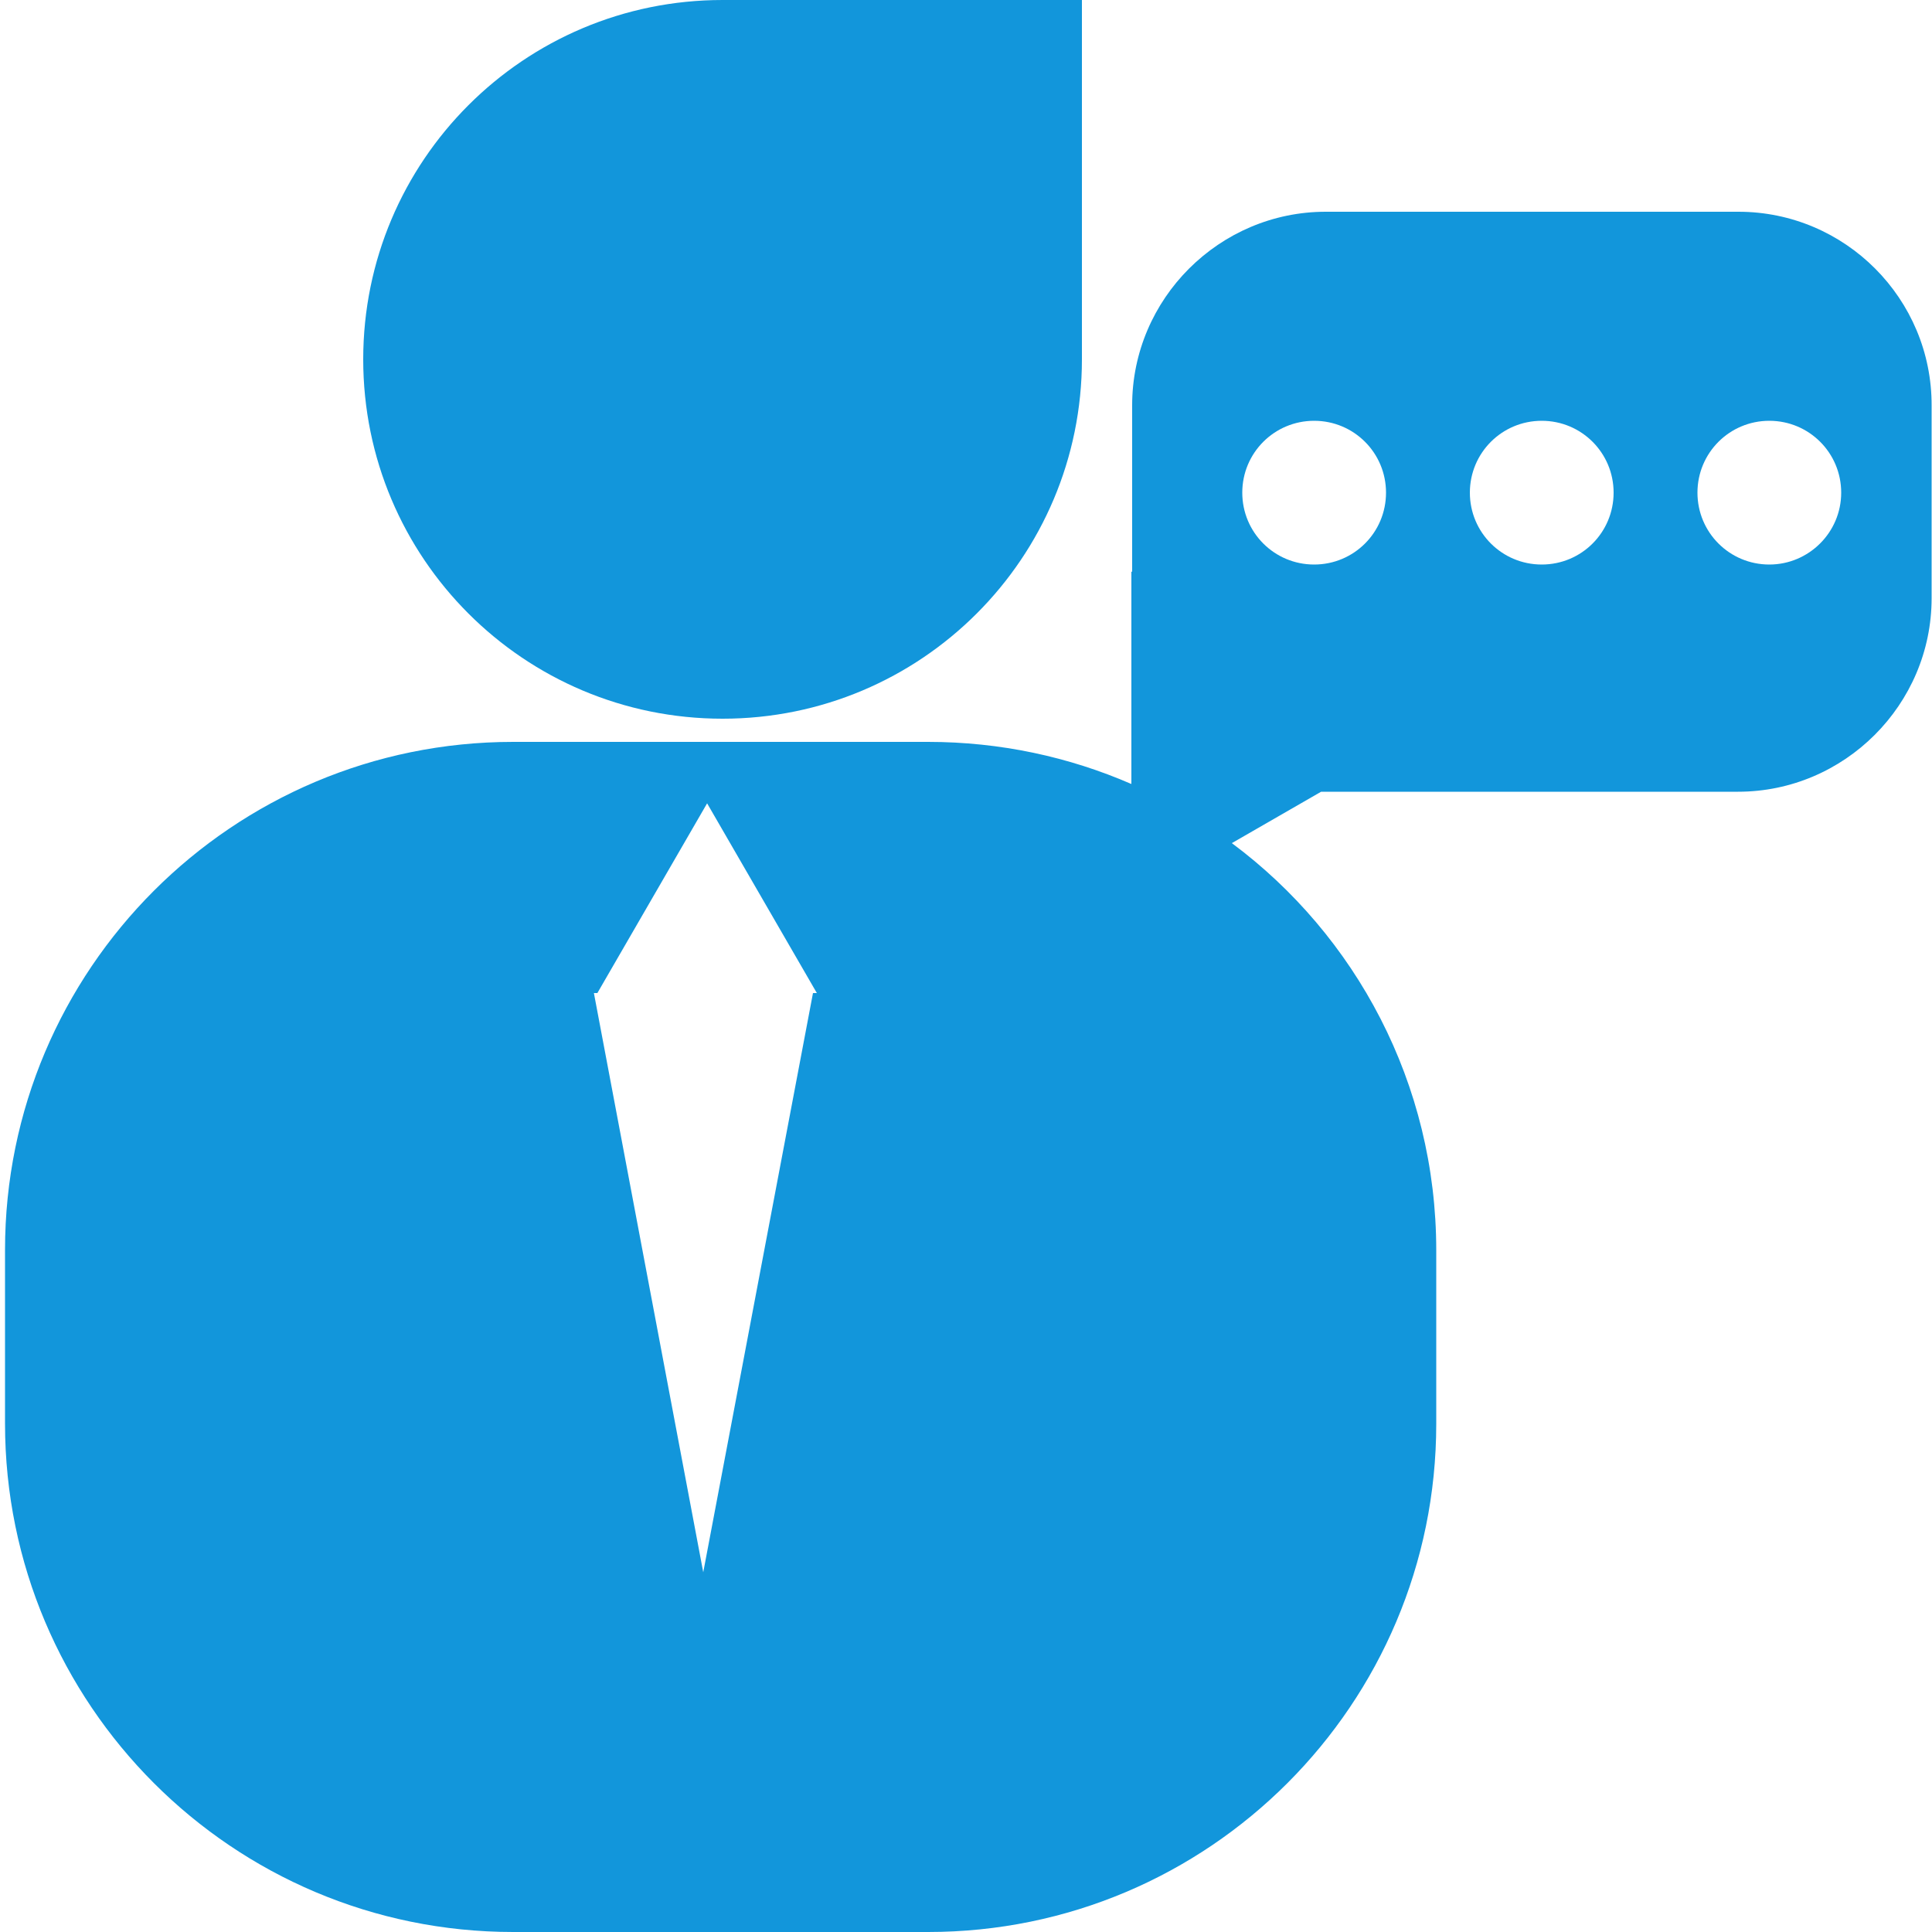 <svg t="1608623926549" class="icon" viewBox="0 0 1024 1024" version="1.1" xmlns="http://www.w3.org/2000/svg" p-id="2157" width="64" height="64"><path d="M382.976 380.928c105.267 0 190.464-85.197 190.464-190.464V0h-190.464c-105.267 0-190.464 85.197-190.464 190.464s85.197 190.464 190.464 190.464z" p-id="2158" fill="#1296db"></path><path d="M921.395 112.23H702.669c-56.32 0-102.605 46.08-102.605 102.605V303.104l-0.41-0.205v112.64c-32.973-14.336-69.427-22.323-107.725-22.323H271.974C123.29 393.216 2.662 513.843 2.662 662.528v91.955C2.662 903.373 123.29 1024 271.974 1024h219.955c148.685 0 269.312-120.627 269.312-269.312v-91.955c0-88.474-42.598-166.912-108.339-215.859l47.309-27.238H921.19c56.32 0 102.605-46.08 102.605-102.605V215.04c0.205-56.73-45.875-102.81-102.4-102.81zM430.899 526.336L372.736 833.331 314.778 526.336h1.843l58.163-100.557 58.163 100.557h-2.048z m265.626-227.123c-21.094 0-38.093-16.998-38.093-38.093s16.998-38.093 38.093-38.093 38.093 16.998 38.093 38.093-16.998 38.093-38.093 38.093z m120.627 0c-21.094 0-38.093-16.998-38.093-38.093s16.998-38.093 38.093-38.093 38.093 16.998 38.093 38.093-16.998 38.093-38.093 38.093z m120.627 0c-21.094 0-38.093-16.998-38.093-38.093s16.998-38.093 38.093-38.093 38.093 16.998 38.093 38.093-17.203 38.093-38.093 38.093z" p-id="2159" fill="#1296db"></path></svg>